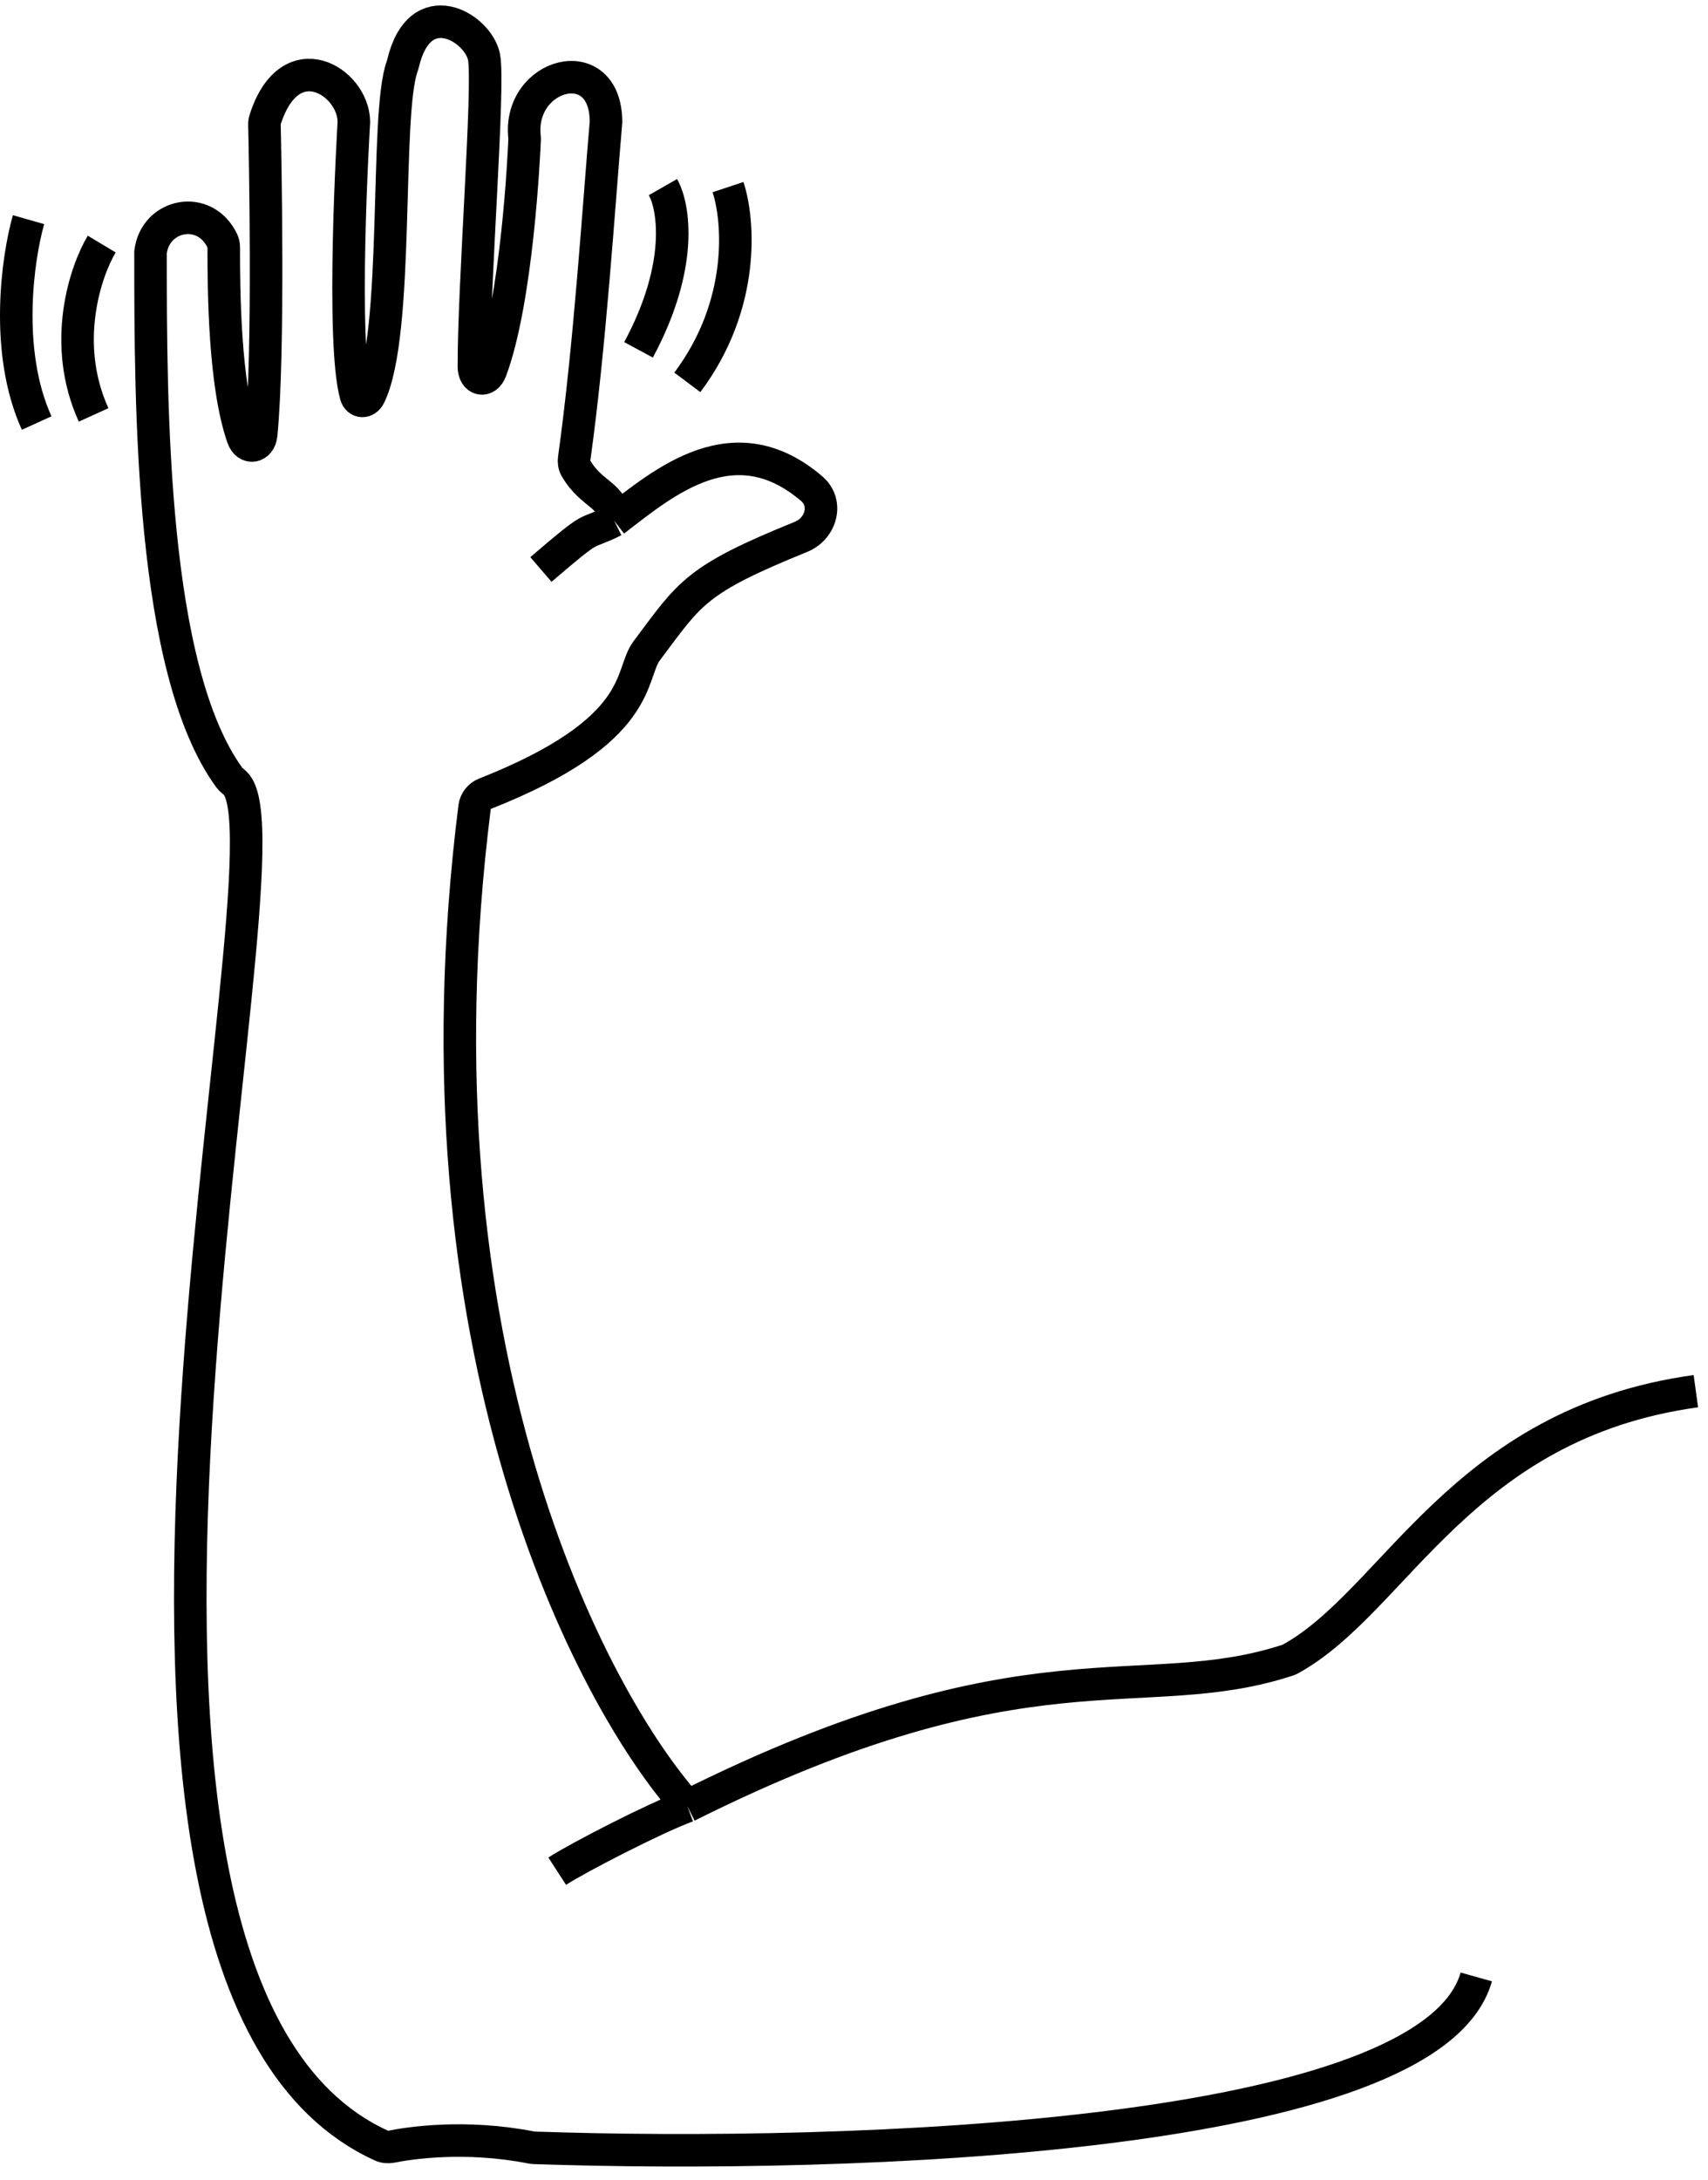 <svg width="105" height="134" viewBox="0 0 105 134" fill="none" xmlns="http://www.w3.org/2000/svg">
<path d="M104.254 85.5C89.81 87.492 85.785 98.415 79.329 101.959C79.279 101.987 79.225 102.01 79.171 102.028C70.211 104.973 63.189 100.532 42.254 111M34.254 115C35.537 114.17 40.253 111.737 42.254 111M42.254 111C36.29 104.324 24.989 82.858 29.177 49.598C29.223 49.233 29.476 48.916 29.818 48.781C39.714 44.873 38.65 41.473 39.754 40C42.444 36.413 42.722 35.641 49.241 32.995C50.485 32.49 50.923 30.909 49.903 30.036C45.136 25.958 40.845 29.62 37.754 32M33.254 35C36.754 32 35.754 33 37.754 32M37.754 32C37.754 30.386 36.396 30.485 35.403 28.776C35.3 28.6 35.269 28.393 35.297 28.192C36.27 21.244 36.809 12.632 37.254 7.5C37.254 3.031 31.83 4.48 32.244 8.417C32.25 8.471 32.253 8.519 32.251 8.573C32.213 9.472 31.794 18.425 30.17 22.77C29.883 23.537 29.134 23.356 29.133 22.538C29.121 17.463 30.093 5.188 29.754 3.5C29.387 1.676 25.8 -0.473 24.773 3.916C24.761 3.97 24.745 4.021 24.726 4.073C23.644 7.002 24.586 20.5 22.71 24.326C22.5 24.755 22.009 24.747 21.881 24.288C20.961 20.995 21.719 8.089 21.753 7.519C21.754 7.499 21.754 7.49 21.754 7.47C21.722 5.006 17.832 2.572 16.302 7.344C16.27 7.444 16.255 7.543 16.257 7.649C16.291 9.152 16.556 21.64 16.055 26.714C15.978 27.498 15.189 27.634 14.928 26.89C13.783 23.613 13.755 17.803 13.754 15.189C13.754 15.062 13.731 14.938 13.677 14.822C12.599 12.53 9.536 13.15 9.254 15.5C9.254 24.897 9.254 41.14 14.092 47.783C14.197 47.928 14.338 48.017 14.467 48.141C18.662 52.176 0.777 121.524 23.443 131.863C23.641 131.954 23.866 131.972 24.079 131.929C25.121 131.722 28.55 131.175 32.673 131.984C32.727 131.995 32.779 132.001 32.834 132.003C52.185 132.663 87.958 131.486 90.754 121.5" stroke="black" stroke-width="2"/>
<path d="M6.254 15C5.254 16.667 3.754 21.1 5.754 25.5M1.754 13.5C1.087 15.833 0.254 21.6 2.254 26M40.754 11.5C41.42 12.667 42.054 16.3 39.254 21.5M44.754 11.5C45.42 13.5 45.854 18.7 42.254 23.5" stroke="black" stroke-width="2"/>
</svg>
